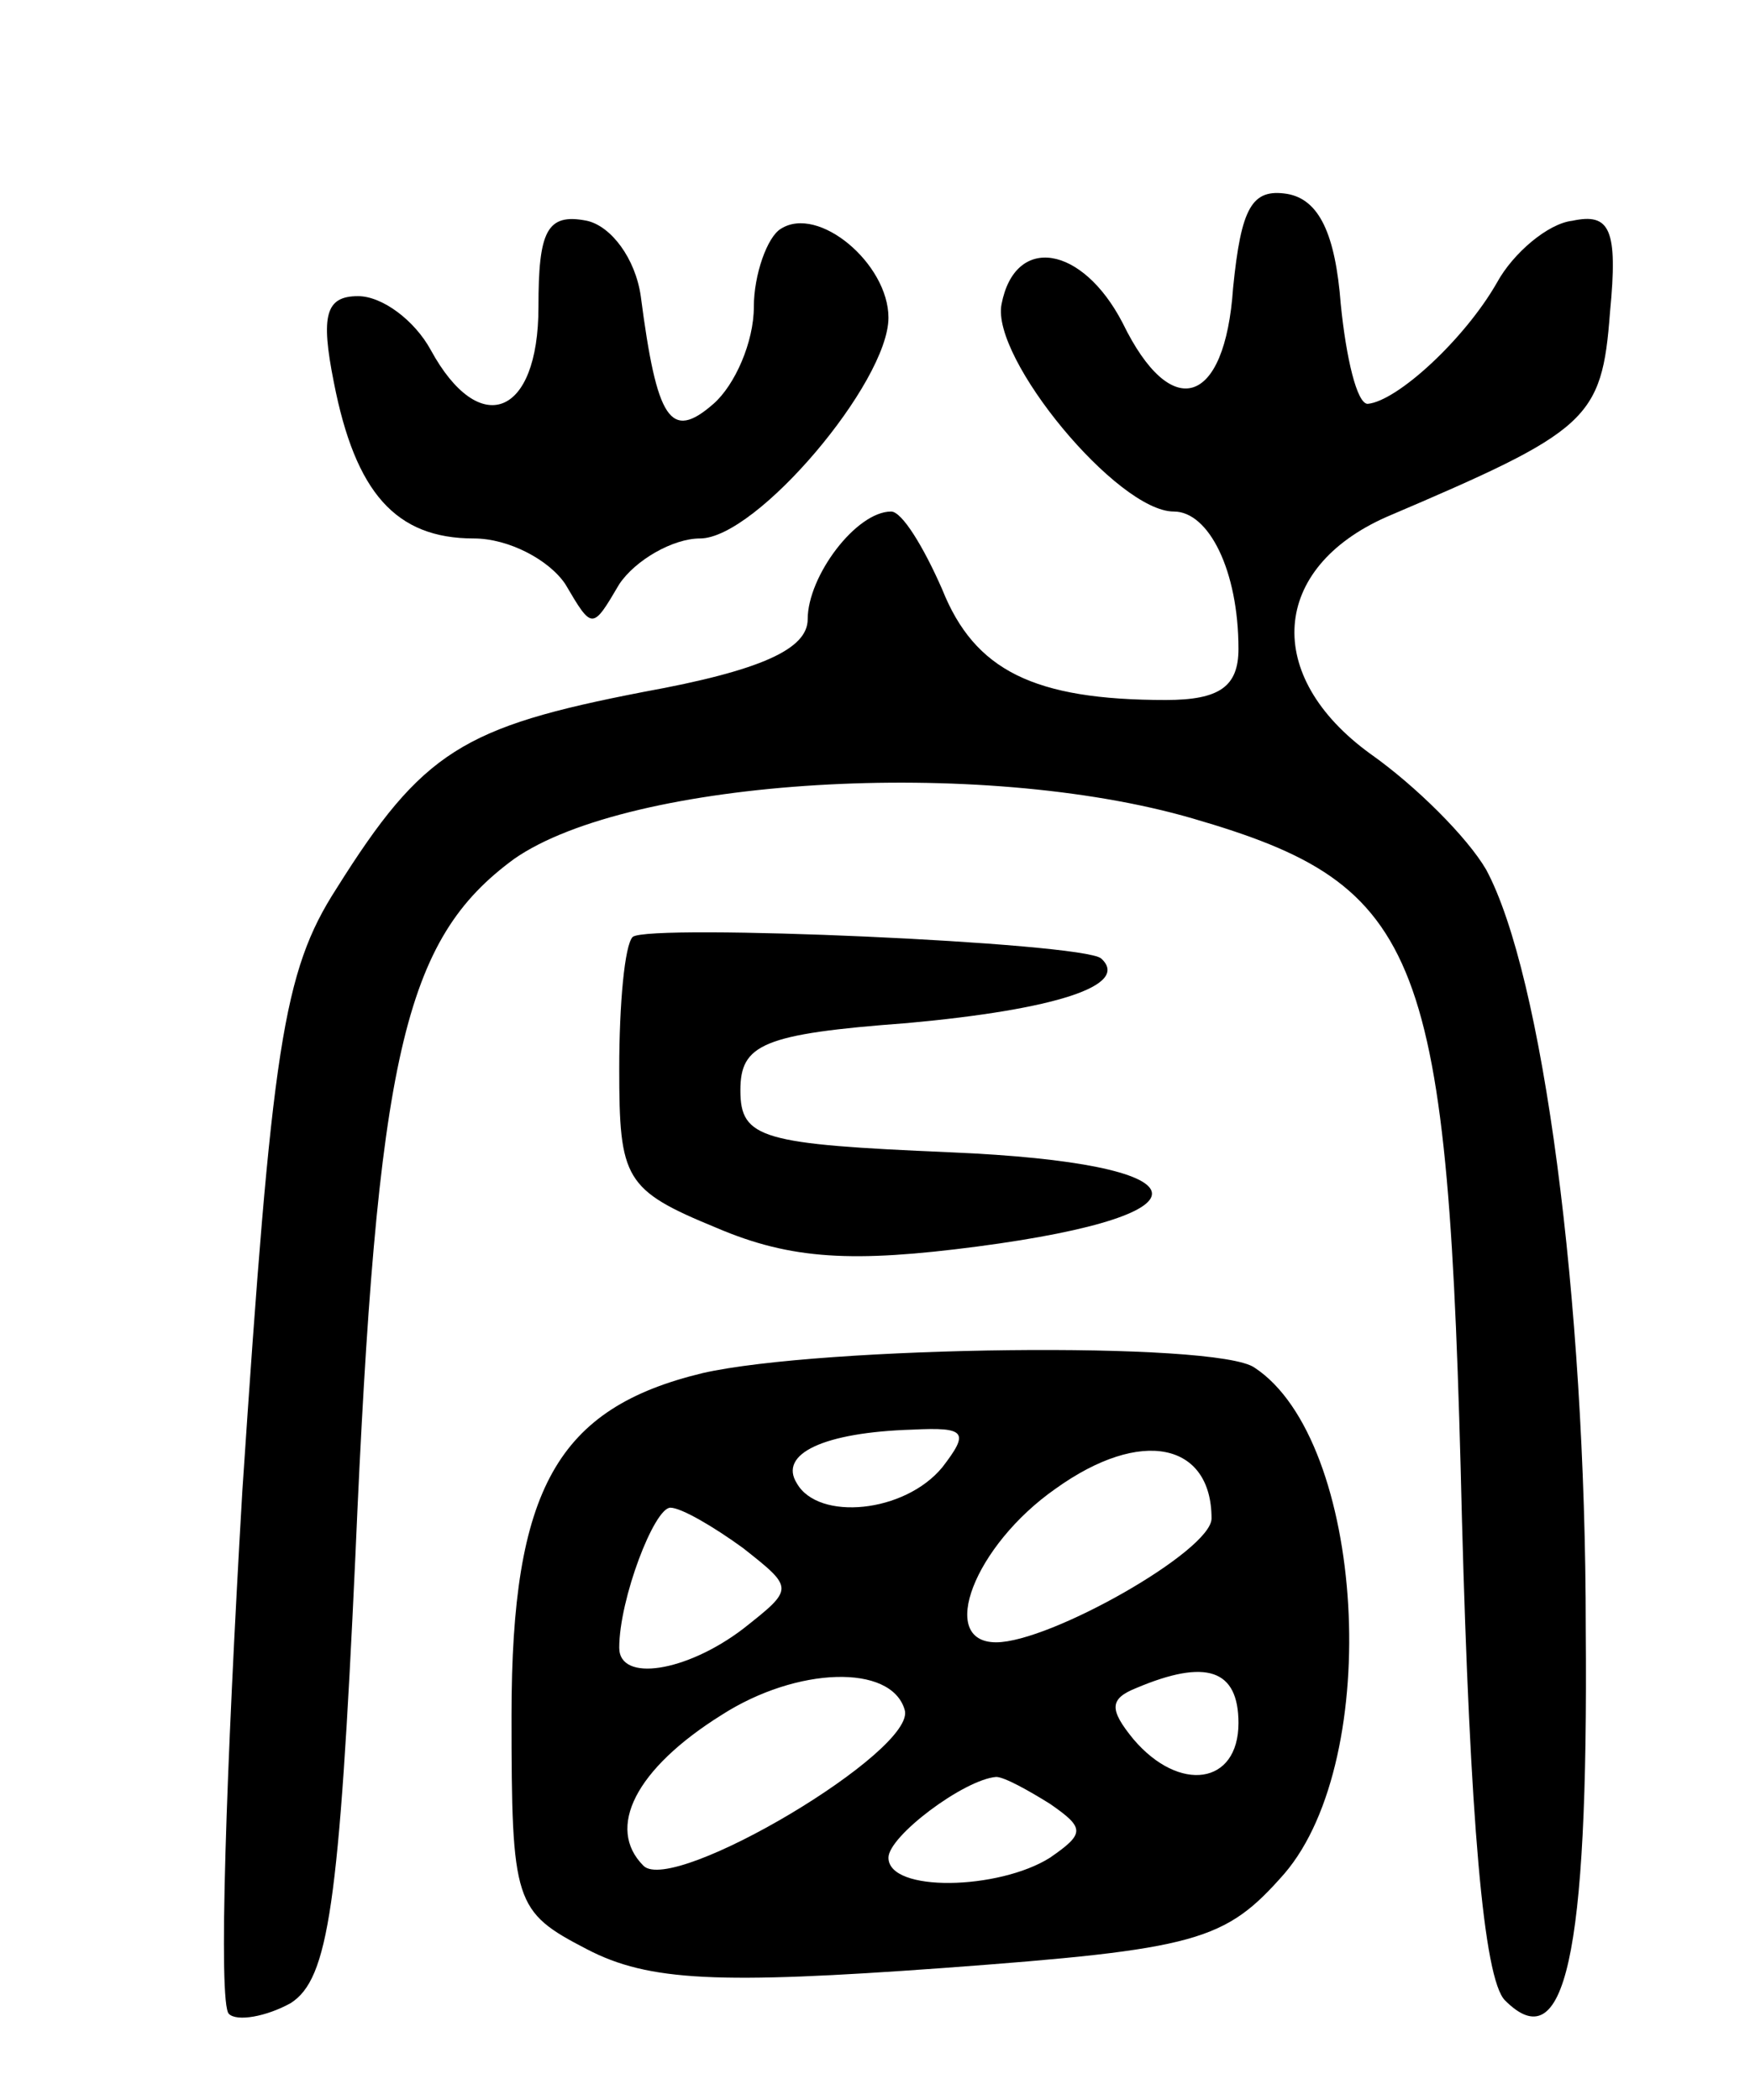 <svg version="1.0" xmlns="http://www.w3.org/2000/svg"
 width="65pt" height="78pt" viewBox="0 0 65 78"
 preserveAspectRatio="xMidYMid meet">
<g transform="translate(0,78) scale(0.1,-0.1)"
fill="#000000" stroke="none">
<path d="M458 673 c-3 -44 -23 -50 -41 -13 -15 29 -40 33 -45 7 -4 -20 43 -77
64 -77 13 0 24 -22 24 -51 0 -14 -7 -19 -27 -19 -49 0 -71 11 -83 41 -7 16
-15 29 -19 29 -13 0 -31 -24 -31 -40 0 -11 -17 -19 -61 -27 -67 -13 -82 -22
-114 -73 -20 -31 -24 -59 -35 -224 -6 -103 -9 -190 -5 -194 3 -3 14 -1 23 4
14 9 18 36 24 166 8 186 18 229 59 259 43 30 173 38 252 15 86 -25 95 -49 100
-260 3 -111 8 -171 16 -179 22 -22 31 15 30 138 0 123 -16 243 -37 282 -7 12
-26 31 -43 43 -40 29 -37 69 6 88 75 32 80 36 83 76 3 31 0 37 -14 34 -9 -1
-22 -12 -28 -23 -12 -21 -37 -44 -48 -45 -4 0 -8 17 -10 37 -2 26 -8 39 -20
41 -13 2 -17 -5 -20 -35z"/>
<path d="M200 666 c0 -41 -22 -49 -40 -16 -6 11 -18 20 -27 20 -12 0 -14 -7
-9 -32 8 -41 23 -58 52 -58 13 0 28 -8 34 -17 10 -17 10 -17 20 0 6 9 20 17
30 17 21 0 70 58 70 82 0 20 -26 42 -40 33 -5 -3 -10 -17 -10 -29 0 -13 -7
-29 -15 -36 -16 -14 -21 -6 -27 40 -2 14 -11 26 -20 28 -15 3 -18 -4 -18 -32z"/>
<path d="M235 432 c-3 -3 -5 -25 -5 -49 0 -41 2 -45 36 -59 28 -12 51 -13 97
-7 91 12 85 31 -10 35 -70 3 -78 5 -78 23 0 17 8 21 62 25 55 5 83 14 72 24
-7 6 -168 13 -174 8z"/>
<path d="M261 270 c-54 -13 -71 -43 -71 -127 0 -70 1 -73 28 -87 23 -12 49
-13 132 -7 95 7 105 10 127 35 37 43 30 161 -11 188 -14 10 -161 8 -205 -2z
m89 -35 c-14 -17 -46 -20 -54 -6 -7 11 10 19 43 20 20 1 21 -1 11 -14z m100
-19 c0 -12 -60 -46 -80 -46 -22 0 -8 36 22 57 32 23 58 17 58 -11z m-174 -11
c19 -15 19 -15 0 -30 -21 -16 -46 -20 -46 -7 0 18 13 52 19 52 4 0 16 -7 27
-15z m60 -60 c5 -15 -86 -69 -97 -58 -14 14 -3 36 29 56 28 18 63 19 68 2z
m124 -5 c0 -23 -22 -26 -39 -6 -9 11 -9 15 1 19 26 11 38 7 38 -13z m-70 -30
c13 -9 13 -11 0 -20 -19 -12 -60 -13 -60 0 0 8 28 29 40 30 3 0 12 -5 20 -10z"/>
</g>
</svg>
